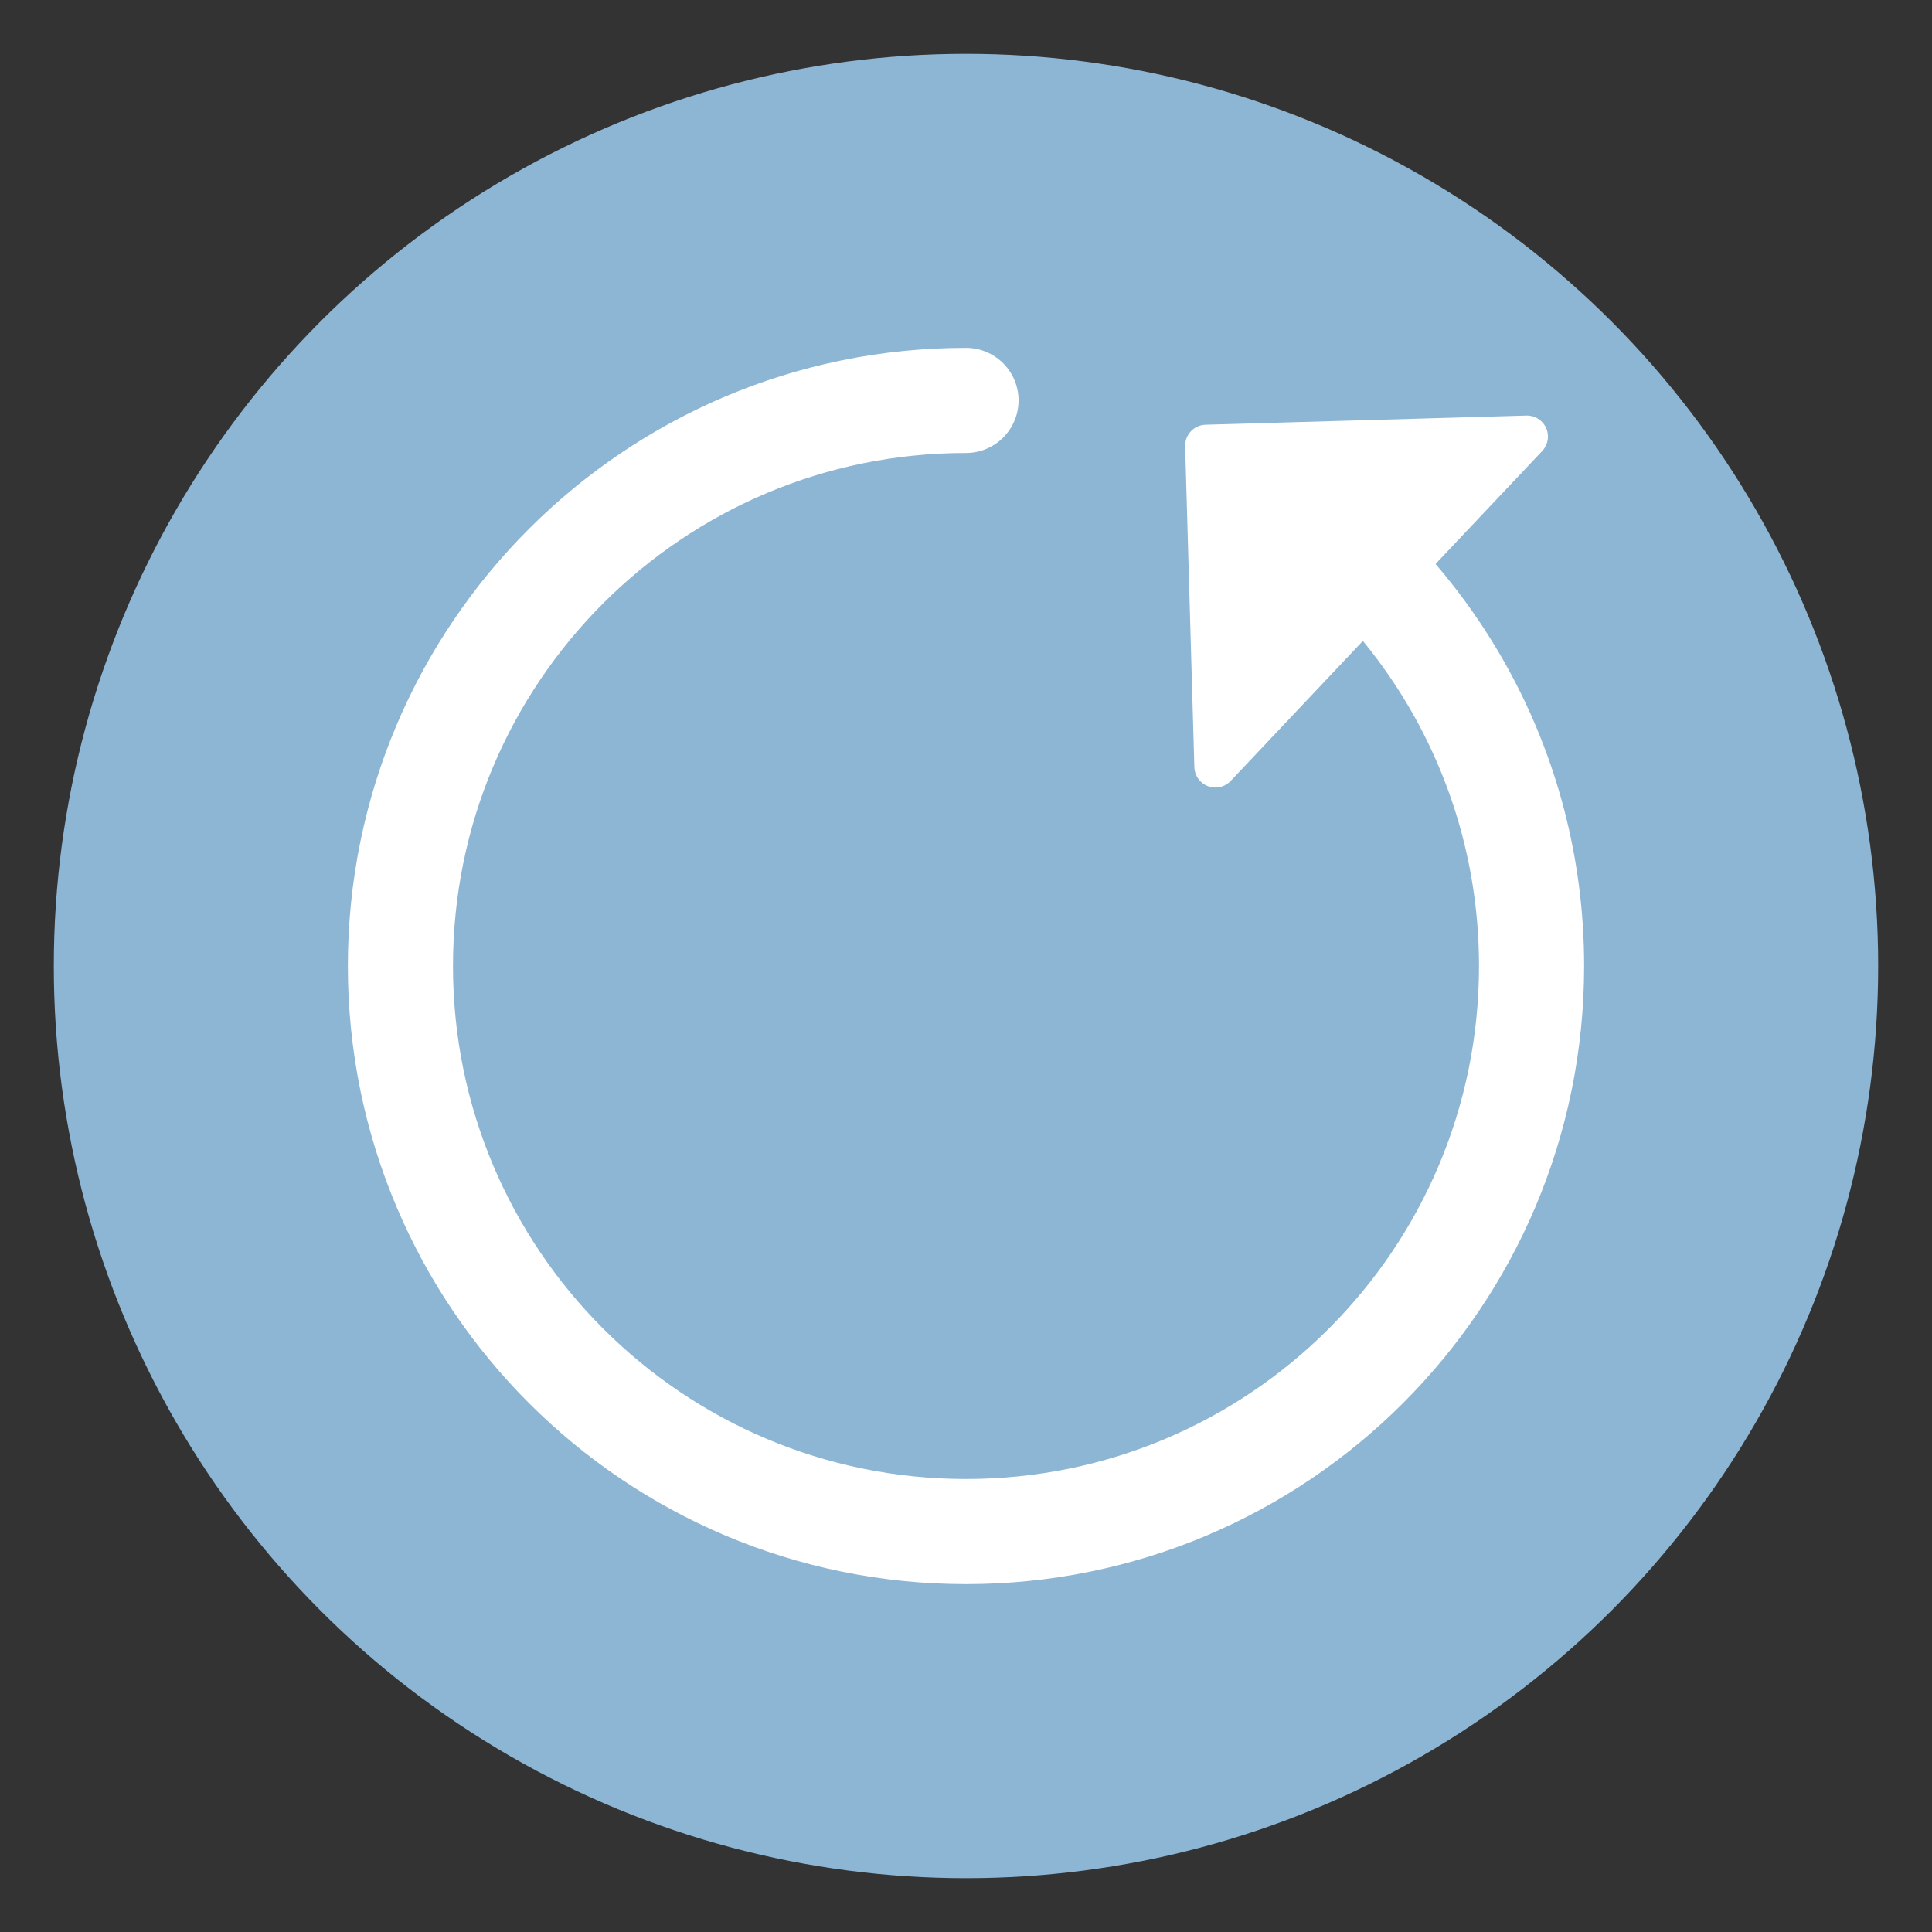 <?xml version="1.0" encoding="utf-8"?>
<!-- Generator: Adobe Illustrator 17.0.0, SVG Export Plug-In . SVG Version: 6.00 Build 0)  -->
<!DOCTYPE svg PUBLIC "-//W3C//DTD SVG 1.1//EN" "http://www.w3.org/Graphics/SVG/1.1/DTD/svg11.dtd">
<svg version="1.1" id="Layer_1" xmlns="http://www.w3.org/2000/svg" xmlns:xlink="http://www.w3.org/1999/xlink" x="0px" y="0px"
	 width="91.881px" height="91.881px" viewBox="0 0 91.881 91.881" enable-background="new 0 0 91.881 91.881" xml:space="preserve">
<rect x="0" y="0" width="91.881" height="91.881" fill="#333333" stroke="none"/>
<circle fill="#8DB5D4" cx="45.94" cy="45.941" r="43.381"/>
<g>
	<g>
		<g>
			<path fill="none" stroke="#FFFFFF" stroke-miterlimit="10" d="M45.94,19.043"/>
			<path fill="none" stroke="#FFFFFF" stroke-miterlimit="10" d="M45.94,19.043c-14.854,0-26.897,12.042-26.897,26.897
				c0,14.855,12.042,26.897,26.897,26.897c14.855,0,26.897-12.042,26.897-26.897c0-9.418-4.841-17.706-12.17-22.511"/>
		</g>
		<g>
			<path fill="none" stroke="#FFFFFF" stroke-width="3" stroke-linecap="round" stroke-linejoin="round" stroke-miterlimit="10" d="
				M45.94,19.043"/>
			<path fill="none" stroke="#FFFFFF" stroke-width="3" stroke-linecap="round" stroke-linejoin="round" stroke-miterlimit="10" d="
				M45.94,19.043c-14.854,0-26.897,12.042-26.897,26.897c0,14.855,12.042,26.897,26.897,26.897
				c14.855,0,26.897-12.042,26.897-26.897c0-9.418-4.841-17.706-12.17-22.511"/>
		</g>
		<g>
			<path fill="none" stroke="#FFFFFF" stroke-width="2" stroke-linecap="round" stroke-linejoin="round" stroke-miterlimit="10" d="
				M45.94,19.043"/>
			<path fill="none" stroke="#FFFFFF" stroke-width="5" stroke-linecap="round" stroke-linejoin="round" stroke-miterlimit="10" d="
				M45.94,19.043c-14.854,0-26.897,12.042-26.897,26.897c0,14.855,12.042,26.897,26.897,26.897
				c14.855,0,26.897-12.042,26.897-26.897c0-9.418-4.841-17.706-12.17-22.511"/>
		</g>
	</g>
	
		<polygon fill="#FFFFFF" stroke="#FFFFFF" stroke-width="2" stroke-linecap="round" stroke-linejoin="round" stroke-miterlimit="10" points="
		72.616,20.763 57.362,21.199 57.8,36.454 	"/>
</g>
</svg>
